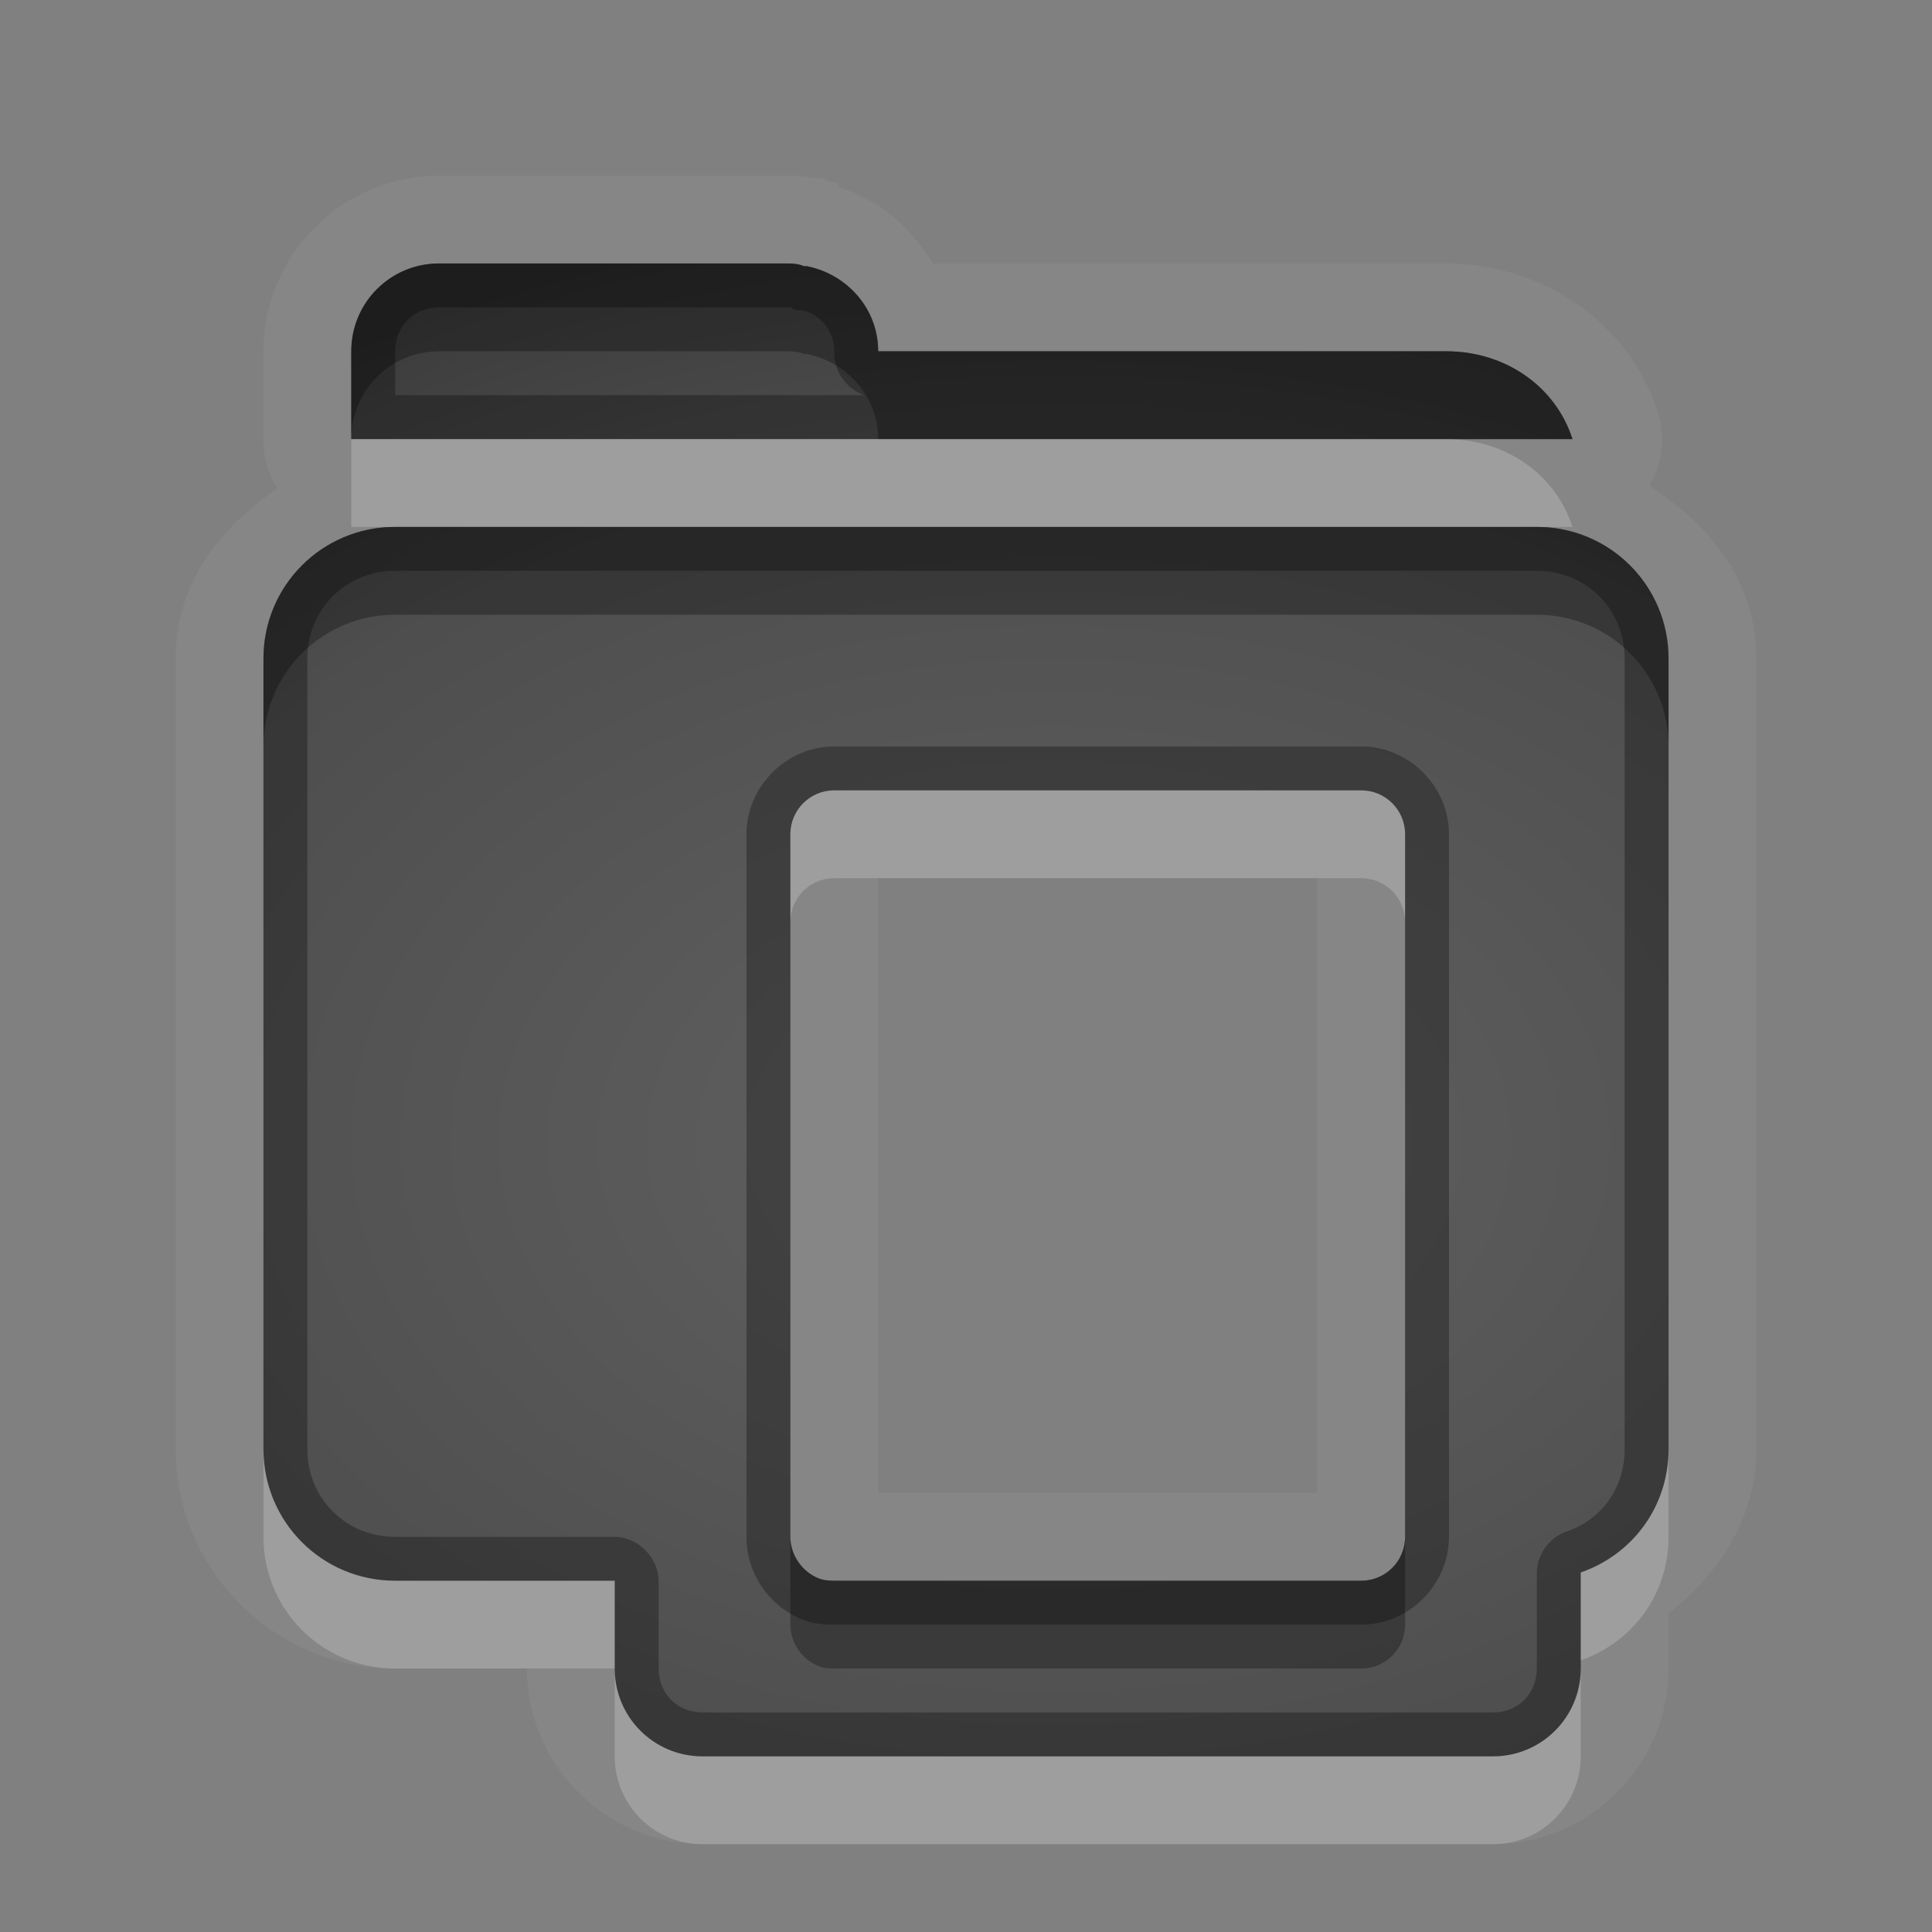 <?xml version="1.0" encoding="UTF-8" standalone="no"?>
<!-- Created with Inkscape (http://www.inkscape.org/) -->

<svg
   xmlns:dc="http://purl.org/dc/elements/1.1/"
   xmlns:cc="http://creativecommons.org/ns#"
   xmlns:rdf="http://www.w3.org/1999/02/22-rdf-syntax-ns#"
   xmlns:svg="http://www.w3.org/2000/svg"
   xmlns="http://www.w3.org/2000/svg"
   xmlns:xlink="http://www.w3.org/1999/xlink"
   xmlns:sodipodi="http://sodipodi.sourceforge.net/DTD/sodipodi-0.dtd"
   xmlns:inkscape="http://www.inkscape.org/namespaces/inkscape"
   width="22"
   height="22"
   id="svg2"
   sodipodi:version="0.32"
   inkscape:version="0.48.1 r9760"
   version="1.0"
   sodipodi:docname="document-open.svg"
   inkscape:output_extension="org.inkscape.output.svg.inkscape"
   inkscape:export-filename="/home/matt/.icons/Sirocco/scalable/mimetypes/text-plain.png"
   inkscape:export-xdpi="90"
   inkscape:export-ydpi="90"
   sodipodi:modified="true"
   style="display:inline">
  <rect width="100%" height="100%" fill="#808080" stroke="none"/>
  <sodipodi:namedview
     id="base"
     pagecolor="#838383"
     bordercolor="#cc0000"
     borderopacity="1"
     inkscape:pageopacity="1"
     inkscape:pageshadow="2"
     inkscape:zoom="22.027846"
     inkscape:cx="5.9112035"
     inkscape:cy="4.1643645"
     inkscape:document-units="px"
     inkscape:current-layer="layer1"
     width="128px"
     height="128px"
     inkscape:showpageshadow="false"
     inkscape:window-width="1920"
     inkscape:window-height="1028"
     inkscape:window-x="0"
     inkscape:window-y="25"
     showguides="true"
     inkscape:guide-bbox="true"
     showgrid="true"
     inkscape:window-maximized="1"
     borderlayer="true">
    <inkscape:grid
       enabled="true"
       visible="true"
       id="grid3231"
       type="xygrid"
       empspacing="8"
       snapvisiblegridlinesonly="true" />
    <sodipodi:guide
       orientation="1,0"
       position="12,6"
       id="guide3791" />
    <sodipodi:guide
       orientation="0,1"
       position="14,9"
       id="guide3793" />
  </sodipodi:namedview>
  <defs
     id="defs4">
    <linearGradient
       inkscape:collect="always"
       xlink:href="#StandardGradient"
       id="linearGradient2549"
       gradientUnits="userSpaceOnUse"
       gradientTransform="matrix(0.925,0,0,1.087,16.94,2.998)"
       x1="11.999"
       y1="0.922"
       x2="11.999"
       y2="17.478" />
    <inkscape:perspective
       sodipodi:type="inkscape:persp3d"
       inkscape:vp_x="0 : 11 : 1"
       inkscape:vp_y="0 : 1000 : 0"
       inkscape:vp_z="22 : 11 : 1"
       inkscape:persp3d-origin="11 : 7.3333333 : 1"
       id="perspective19" />
    <linearGradient
       id="StandardGradient"
       gradientTransform="scale(0.922,1.085)"
       x1="11.999"
       y1="0.922"
       x2="11.999"
       y2="19.387"
       gradientUnits="userSpaceOnUse">
      <stop
         style="stop-color:#000000;stop-opacity:0.235;"
         offset="0"
         id="stop3283" />
      <stop
         id="stop3850"
         offset="0.7"
         style="stop-color:#000000;stop-opacity:0.392;" />
      <stop
         style="stop-color:#000000;stop-opacity:0.55;"
         offset="1"
         id="stop2651" />
    </linearGradient>
    <linearGradient
       inkscape:collect="always"
       xlink:href="#StandardGradient"
       id="linearGradient2406"
       gradientUnits="userSpaceOnUse"
       gradientTransform="matrix(0.922,0,0,1.085,0,-1)"
       x1="11.999"
       y1="2.766"
       x2="11.999"
       y2="19.387" />
    <linearGradient
       inkscape:collect="always"
       xlink:href="#StandardGradient"
       id="linearGradient3198"
       gradientUnits="userSpaceOnUse"
       gradientTransform="matrix(0.922,0,0,1.085,0,-1)"
       x1="11.999"
       y1="2.766"
       x2="11.999"
       y2="19.387" />
    <linearGradient
       inkscape:collect="always"
       xlink:href="#StandardGradient"
       id="linearGradient4636"
       gradientUnits="userSpaceOnUse"
       gradientTransform="matrix(0.922,0,0,1.085,-0.017,0.969)"
       x1="11.999"
       y1="2.766"
       x2="11.999"
       y2="15.702" />
    <linearGradient
       inkscape:collect="always"
       xlink:href="#StandardGradient"
       id="linearGradient2397"
       gradientUnits="userSpaceOnUse"
       gradientTransform="matrix(0.922,0,0,1.085,-0.017,0.969)"
       x1="11.999"
       y1="2.766"
       x2="11.999"
       y2="15.702" />
    <linearGradient
       inkscape:collect="always"
       xlink:href="#StandardGradient"
       id="linearGradient2402"
       gradientUnits="userSpaceOnUse"
       gradientTransform="matrix(0.922,0,0,1.085,-0.017,0.969)"
       x1="11.999"
       y1="2.766"
       x2="11.999"
       y2="15.702" />
    <linearGradient
       inkscape:collect="always"
       xlink:href="#StandardGradient"
       id="linearGradient2405"
       gradientUnits="userSpaceOnUse"
       gradientTransform="matrix(0.922,0,0,1.085,-0.017,-0.031)"
       x1="11.999"
       y1="2.766"
       x2="11.999"
       y2="15.702" />
    <linearGradient
       inkscape:collect="always"
       xlink:href="#StandardGradient"
       id="linearGradient2415"
       gradientUnits="userSpaceOnUse"
       gradientTransform="matrix(0.922,0,0,1.085,-0.017,-0.031)"
       x1="11.999"
       y1="2.766"
       x2="11.999"
       y2="15.702" />
    <linearGradient
       inkscape:collect="always"
       xlink:href="#StandardGradient"
       id="linearGradient2407"
       gradientUnits="userSpaceOnUse"
       gradientTransform="matrix(0.922,0,0,1.085,-0.017,-1.031)"
       x1="11.999"
       y1="2.766"
       x2="11.999"
       y2="15.702" />
    <linearGradient
       inkscape:collect="always"
       xlink:href="#StandardGradient"
       id="linearGradient2542"
       gradientUnits="userSpaceOnUse"
       gradientTransform="matrix(0.925,0,0,1.087,-2.06,5.998)"
       x1="11.999"
       y1="0.922"
       x2="11.999"
       y2="17.478" />
    <linearGradient
       inkscape:collect="always"
       xlink:href="#StandardGradient"
       id="linearGradient2551"
       gradientUnits="userSpaceOnUse"
       gradientTransform="matrix(0.922,0,0,1.085,-0.017,-1.031)"
       x1="11.999"
       y1="2.766"
       x2="11.999"
       y2="15.702" />
    <linearGradient
       inkscape:collect="always"
       xlink:href="#StandardGradient"
       id="linearGradient2554"
       gradientUnits="userSpaceOnUse"
       gradientTransform="matrix(0.922,0,0,1.085,-0.017,-1.031)"
       x1="11.999"
       y1="2.766"
       x2="11.999"
       y2="15.702" />
    <linearGradient
       inkscape:collect="always"
       xlink:href="#StandardGradient"
       id="linearGradient2424"
       gradientUnits="userSpaceOnUse"
       gradientTransform="matrix(0.922,0,0,1.085,-0.017,-0.031)"
       x1="11.999"
       y1="2.766"
       x2="11.999"
       y2="15.702" />
    <linearGradient
       inkscape:collect="always"
       xlink:href="#StandardGradient"
       id="linearGradient3208"
       gradientUnits="userSpaceOnUse"
       gradientTransform="matrix(0.922,0,0,1.085,-0.017,-0.031)"
       x1="11.999"
       y1="2.766"
       x2="11.999"
       y2="15.702" />
    <linearGradient
       inkscape:collect="always"
       xlink:href="#StandardGradient"
       id="linearGradient3213"
       gradientUnits="userSpaceOnUse"
       gradientTransform="matrix(0.922,0,0,1.085,-0.017,-0.031)"
       x1="11.999"
       y1="2.766"
       x2="11.999"
       y2="15.702" />
    <linearGradient
       inkscape:collect="always"
       xlink:href="#StandardGradient"
       id="linearGradient3221"
       gradientUnits="userSpaceOnUse"
       gradientTransform="matrix(0.922,0,0,1.085,-0.017,-0.031)"
       x1="11.999"
       y1="2.766"
       x2="11.999"
       y2="15.702" />
    <inkscape:perspective
       id="perspective2850"
       inkscape:persp3d-origin="0.5 : 0.33333333 : 1"
       inkscape:vp_z="1 : 0.5 : 1"
       inkscape:vp_y="0 : 1000 : 0"
       inkscape:vp_x="0 : 0.5 : 1"
       sodipodi:type="inkscape:persp3d" />
    <linearGradient
       inkscape:collect="always"
       xlink:href="#StandardGradient"
       id="linearGradient3644"
       gradientUnits="userSpaceOnUse"
       gradientTransform="matrix(0.922,0,0,1.085,-30.017,-0.031)"
       x1="11.999"
       y1="2.766"
       x2="11.999"
       y2="15.702" />
    <clipPath
       clipPathUnits="userSpaceOnUse"
       id="clipPath3651">
      <path
         style="fill:#ff00ff;fill-opacity:1;stroke:none;display:inline"
         d="m -30,0 0,22 22,0 0,-22 -22,0 z m 4,2 3.969,0 c 0.554,0 1,0.446 1,1 l 0,1 8.5,0 c 0.67,0 1.244,0.396 1.438,1 C -11.04,5.154 -11,5.327 -11,5.5 l 0,0.5 -5,0 -1,0 -4.219,0 L -27,6 l 0,-1 0,-2 c 0,-0.554 0.446,-1 1,-1 z m -0.5,5 5,0 8,0 2,0 c 0.831,0 1.5,0.669 1.5,1.5 l 0,8 c 0,0.831 -0.669,1.5 -1.5,1.5 l -0.5,0 0,0.25 0,1.25 c 0,0.831 -0.669,1.5 -1.5,1.5 l -8,0 c -0.831,0 -1.5,-0.669 -1.5,-1.5 l 0,-1.5 -3.5,0 c -0.831,0 -1.5,-0.669 -1.5,-1.5 l 0,-8 C -28,7.669 -27.331,7 -26.5,7 z m 6,2 C -20.777,9 -21,9.223 -21,9.5 l 0,9 c 0,0.277 0.223,0.5 0.5,0.5 l 6,0 c 0.277,0 0.5,-0.223 0.5,-0.5 l 0,-9 C -14,9.223 -14.223,9 -14.5,9 l -2.906,0 -2.094,0 -1,0 z"
         id="path3653"
         inkscape:connector-curvature="0" />
    </clipPath>
    <linearGradient
       inkscape:collect="always"
       xlink:href="#StandardGradient"
       id="linearGradient5006"
       gradientUnits="userSpaceOnUse"
       gradientTransform="matrix(0.922,0,0,1.085,-0.017,-0.031)"
       x1="11.999"
       y1="2.766"
       x2="11.999"
       y2="15.702" />
    <linearGradient
       inkscape:collect="always"
       xlink:href="#StandardGradient"
       id="linearGradient5010"
       gradientUnits="userSpaceOnUse"
       gradientTransform="matrix(0.922,0,0,1.085,-0.017,-0.031)"
       x1="11.999"
       y1="2.766"
       x2="11.999"
       y2="15.702" />
    <radialGradient
       inkscape:collect="always"
       xlink:href="#StandardGradient"
       id="radialGradient3799"
       gradientUnits="userSpaceOnUse"
       gradientTransform="matrix(1.111,-7.219351e-8,7.2193516e-8,1.111,-1.667,-1.462)"
       cx="15"
       cy="14.816"
       fx="15"
       fy="14.816"
       r="9" />
    <radialGradient
       inkscape:collect="always"
       xlink:href="#StandardGradient"
       id="radialGradient3803"
       gradientUnits="userSpaceOnUse"
       gradientTransform="matrix(1.111,-7.219351e-8,7.2193516e-8,1.111,-1.667,-1.462)"
       cx="15"
       cy="14.816"
       fx="15"
       fy="14.816"
       r="9" />
    <radialGradient
       inkscape:collect="always"
       xlink:href="#StandardGradient"
       id="radialGradient3805"
       gradientUnits="userSpaceOnUse"
       gradientTransform="matrix(1.111,-7.219351e-8,7.2193516e-8,1.111,-1.667,-1.462)"
       cx="15"
       cy="14.816"
       fx="15"
       fy="14.816"
       r="9" />
    <radialGradient
       inkscape:collect="always"
       xlink:href="#StandardGradient"
       id="radialGradient3790"
       gradientUnits="userSpaceOnUse"
       gradientTransform="matrix(1.222,-1.4352098e-8,1.4352098e-8,1.222,-23.133,-2.908)"
       cx="13.2"
       cy="13.016"
       fx="13.2"
       fy="13.016"
       r="9" />
    <radialGradient
       inkscape:collect="always"
       xlink:href="#StandardGradient"
       id="radialGradient3794"
       gradientUnits="userSpaceOnUse"
       gradientTransform="matrix(1.222,-1.4352098e-8,1.4352098e-8,1.222,-23.133,-2.908)"
       cx="13.2"
       cy="13.016"
       fx="13.2"
       fy="13.016"
       r="9" />
    <radialGradient
       inkscape:collect="always"
       xlink:href="#StandardGradient"
       id="radialGradient3055"
       gradientUnits="userSpaceOnUse"
       gradientTransform="matrix(2.111,0,0,1.222,-33.867,-2.908)"
       cx="13.2"
       cy="13.016"
       fx="13.2"
       fy="13.016"
       r="9" />
    <radialGradient
       inkscape:collect="always"
       xlink:href="#StandardGradient"
       id="radialGradient3071"
       gradientUnits="userSpaceOnUse"
       gradientTransform="matrix(2.111,0,0,1.222,6.133,-2.908)"
       cx="13.2"
       cy="13.016"
       fx="13.2"
       fy="13.016"
       r="9" />
    <radialGradient
       inkscape:collect="always"
       xlink:href="#StandardGradient"
       id="radialGradient3080"
       gradientUnits="userSpaceOnUse"
       gradientTransform="matrix(1.778,0,0,1.222,-9.782,-2.908)"
       cx="12.253"
       cy="13.016"
       fx="12.253"
       fy="13.016"
       r="9" />
    <radialGradient
       inkscape:collect="always"
       xlink:href="#StandardGradient"
       id="radialGradient3856"
       gradientUnits="userSpaceOnUse"
       gradientTransform="matrix(1.778,0,0,1.222,-9.782,-2.908)"
       cx="12.253"
       cy="13.016"
       fx="12.253"
       fy="13.016"
       r="9" />
    <radialGradient
       inkscape:collect="always"
       xlink:href="#StandardGradient"
       id="radialGradient3860"
       gradientUnits="userSpaceOnUse"
       gradientTransform="matrix(1.778,0,0,1.222,-9.782,-2.908)"
       cx="12.253"
       cy="13.016"
       fx="12.253"
       fy="13.016"
       r="9" />
    <radialGradient
       inkscape:collect="always"
       xlink:href="#StandardGradient"
       id="radialGradient3862"
       gradientUnits="userSpaceOnUse"
       gradientTransform="matrix(1.778,0,0,1.222,-9.782,-2.908)"
       cx="12.253"
       cy="13.016"
       fx="12.253"
       fy="13.016"
       r="9" />
    <radialGradient
       inkscape:collect="always"
       xlink:href="#StandardGradient"
       id="radialGradient3869"
       gradientUnits="userSpaceOnUse"
       gradientTransform="matrix(1.778,0,0,1.222,-9.782,-1.908)"
       cx="12.253"
       cy="13.016"
       fx="12.253"
       fy="13.016"
       r="9" />
    <radialGradient
       inkscape:collect="always"
       xlink:href="#StandardGradient"
       id="radialGradient3871"
       gradientUnits="userSpaceOnUse"
       gradientTransform="matrix(1.778,0,0,1.222,-9.782,-2.908)"
       cx="12.253"
       cy="13.016"
       fx="12.253"
       fy="13.016"
       r="9" />
    <radialGradient
       inkscape:collect="always"
       xlink:href="#StandardGradient"
       id="radialGradient3876"
       gradientUnits="userSpaceOnUse"
       gradientTransform="matrix(1.778,0,0,1.222,-9.782,-1.908)"
       cx="12.253"
       cy="13.016"
       fx="12.253"
       fy="13.016"
       r="9" />
    <radialGradient
       inkscape:collect="always"
       xlink:href="#StandardGradient"
       id="radialGradient3880"
       gradientUnits="userSpaceOnUse"
       gradientTransform="matrix(1.778,0,0,1.222,-9.782,-2.908)"
       cx="12.253"
       cy="13.016"
       fx="12.253"
       fy="13.016"
       r="9" />
    <radialGradient
       inkscape:collect="always"
       xlink:href="#StandardGradient"
       id="radialGradient3887"
       gradientUnits="userSpaceOnUse"
       gradientTransform="matrix(1.778,0,0,1.222,-9.782,-2.908)"
       cx="12.253"
       cy="13.016"
       fx="12.253"
       fy="13.016"
       r="9" />
    <radialGradient
       inkscape:collect="always"
       xlink:href="#StandardGradient"
       id="radialGradient3891"
       gradientUnits="userSpaceOnUse"
       gradientTransform="matrix(1.778,0,0,1.222,-9.782,-2.908)"
       cx="12.253"
       cy="13.016"
       fx="12.253"
       fy="13.016"
       r="9" />
    <radialGradient
       inkscape:collect="always"
       xlink:href="#StandardGradient"
       id="radialGradient3084"
       gradientUnits="userSpaceOnUse"
       gradientTransform="matrix(1.778,0,0,1.222,-9.782,-2.908)"
       cx="12.253"
       cy="13.016"
       fx="12.253"
       fy="13.016"
       r="9" />
    <radialGradient
       inkscape:collect="always"
       xlink:href="#StandardGradient"
       id="radialGradient3088"
       gradientUnits="userSpaceOnUse"
       gradientTransform="matrix(1.778,0,0,1.222,-9.782,-2.908)"
       cx="12.253"
       cy="13.016"
       fx="12.253"
       fy="13.016"
       r="9" />
    <radialGradient
       inkscape:collect="always"
       xlink:href="#StandardGradient"
       id="radialGradient3102"
       gradientUnits="userSpaceOnUse"
       gradientTransform="matrix(1.778,0,0,1.222,-9.782,-2.908)"
       cx="12.253"
       cy="13.016"
       fx="12.253"
       fy="13.016"
       r="9" />
    <radialGradient
       inkscape:collect="always"
       xlink:href="#StandardGradient"
       id="radialGradient3109"
       gradientUnits="userSpaceOnUse"
       gradientTransform="matrix(1.778,0,0,1.222,-9.782,-2.908)"
       cx="12.253"
       cy="13.016"
       fx="12.253"
       fy="13.016"
       r="9" />
    <radialGradient
       inkscape:collect="always"
       xlink:href="#StandardGradient"
       id="radialGradient3113"
       gradientUnits="userSpaceOnUse"
       gradientTransform="matrix(1.778,0,0,1.222,-9.782,-2.908)"
       cx="12.253"
       cy="13.016"
       fx="12.253"
       fy="13.016"
       r="9" />
    <radialGradient
       inkscape:collect="always"
       xlink:href="#StandardGradient"
       id="radialGradient3115"
       gradientUnits="userSpaceOnUse"
       gradientTransform="matrix(1.778,0,0,1.222,-9.782,-2.908)"
       cx="12.253"
       cy="13.016"
       fx="12.253"
       fy="13.016"
       r="9" />
    <radialGradient
       inkscape:collect="always"
       xlink:href="#StandardGradient"
       id="radialGradient3894"
       gradientUnits="userSpaceOnUse"
       gradientTransform="matrix(1.778,0,0,1.222,-9.782,-1.908)"
       cx="12.253"
       cy="13.016"
       fx="12.253"
       fy="13.016"
       r="9" />
    <radialGradient
       inkscape:collect="always"
       xlink:href="#StandardGradient"
       id="radialGradient3896"
       gradientUnits="userSpaceOnUse"
       gradientTransform="matrix(1.778,0,0,1.222,-9.782,-2.908)"
       cx="12.253"
       cy="13.016"
       fx="12.253"
       fy="13.016"
       r="9" />
    <radialGradient
       inkscape:collect="always"
       xlink:href="#StandardGradient"
       id="radialGradient3901"
       gradientUnits="userSpaceOnUse"
       gradientTransform="matrix(1.778,0,0,1.222,-9.782,-1.908)"
       cx="12.253"
       cy="13.016"
       fx="12.253"
       fy="13.016"
       r="9" />
    <radialGradient
       inkscape:collect="always"
       xlink:href="#StandardGradient"
       id="radialGradient3905"
       gradientUnits="userSpaceOnUse"
       gradientTransform="matrix(1.778,0,0,1.222,-9.782,-2.908)"
       cx="12.253"
       cy="13.016"
       fx="12.253"
       fy="13.016"
       r="9" />
    <radialGradient
       inkscape:collect="always"
       xlink:href="#StandardGradient"
       id="radialGradient3912"
       gradientUnits="userSpaceOnUse"
       gradientTransform="matrix(1.778,0,0,1.222,-9.782,-2.908)"
       cx="12.253"
       cy="13.016"
       fx="12.253"
       fy="13.016"
       r="9" />
    <radialGradient
       inkscape:collect="always"
       xlink:href="#StandardGradient"
       id="radialGradient3916"
       gradientUnits="userSpaceOnUse"
       gradientTransform="matrix(1.778,0,0,1.222,-9.782,-2.908)"
       cx="12.253"
       cy="13.016"
       fx="12.253"
       fy="13.016"
       r="9" />
    <radialGradient
       inkscape:collect="always"
       xlink:href="#StandardGradient"
       id="radialGradient3053"
       gradientUnits="userSpaceOnUse"
       gradientTransform="matrix(1.778,0,0,1.222,-9.782,-2.908)"
       cx="12.253"
       cy="13.016"
       fx="12.253"
       fy="13.016"
       r="9" />
    <radialGradient
       inkscape:collect="always"
       xlink:href="#StandardGradient"
       id="radialGradient3057"
       gradientUnits="userSpaceOnUse"
       gradientTransform="matrix(1.778,0,0,1.222,-9.782,-2.908)"
       cx="12.253"
       cy="13.016"
       fx="12.253"
       fy="13.016"
       r="9" />
  </defs>
  <g
     style="display:inline"
     inkscape:label="Calque 1"
     id="layer1"
     inkscape:groupmode="layer">
    <path
       style="fill:#ffffff;fill-opacity:1;stroke:none;display:inline;opacity:0.05"
       d="M 5 2 C 3.901 2 3 2.901 3 4 L 3 5 A 1.015 1.015 0 0 0 3.156 5.562 C 2.494 6.018 2 6.646 2 7.5 L 2 16.5 C 2 17.876 3.124 19 4.5 19 L 6 19 C 6 20.099 6.901 21 8 21 L 17 21 C 18.099 21 19 20.099 19 19 L 19 18.375 C 19.575 17.914 20 17.284 20 16.5 L 20 7.5 C 20 6.621 19.476 5.982 18.781 5.531 A 1.015 1.015 0 0 0 18.875 4.688 C 18.542 3.652 17.539 3 16.469 3 L 10.625 3 C 10.363 2.582 10.006 2.267 9.531 2.125 L 9.562 2.094 C 9.514 2.073 9.486 2.076 9.438 2.062 C 9.414 2.057 9.398 2.036 9.375 2.031 C 9.339 2.024 9.342 2.037 9.312 2.031 C 9.228 2.016 9.097 2.002 9.062 2 A 1.015 1.015 0 0 0 9 2 L 8.969 2 L 5 2 z M 5 3 L 8.969 3 L 9 3 C 9.058 3.004 9.102 3.008 9.156 3.031 C 9.167 3.033 9.177 3.029 9.188 3.031 C 9.646 3.123 10 3.514 10 4 L 16.469 4 C 17.138 4 17.712 4.396 17.906 5 L 4 5 L 4 4 C 4 3.446 4.446 3 5 3 z M 4.5 6 L 17.5 6 C 18.331 6 19 6.669 19 7.5 L 19 16.5 C 19 17.158 18.587 17.703 18 17.906 L 18 19 C 18 19.554 17.554 20 17 20 L 8 20 C 7.446 20 7 19.554 7 19 L 7 18 L 4.5 18 C 3.669 18 3 17.331 3 16.5 L 3 7.5 C 3 6.669 3.669 6 4.5 6 z M 9.5 9 C 9.223 9 9 9.223 9 9.5 L 9 17.5 C 9 17.708 9.133 17.893 9.312 17.969 C 9.372 17.994 9.431 18 9.5 18 L 15.5 18 C 15.777 18 16 17.777 16 17.5 L 16 9.5 C 16 9.223 15.777 9 15.5 9 L 9.5 9 z M 10 10 L 15 10 L 15 17 L 10 17 L 10 10 z "
       id="path3055" />
    <path
       style="fill:url(#radialGradient3071);fill-opacity:1;stroke:none;display:inline"
       d="m 25,3 c -0.554,0 -1,0.446 -1,1 l 0,1 0,1 14,0 0,-0.5 C 38,5.327 37.96,5.154 37.906,5 37.712,4.396 37.138,4 36.469,4 L 30,4 c 0,-0.486 -0.354,-0.877 -0.812,-0.969 -0.01,-0.002 -0.021,0.002 -0.031,0 C 29.102,3.008 29.058,3.004 29,3 L 28.969,3 z M 24.5,7 C 23.669,7 23,7.669 23,8.5 l 0,8 c 0,0.831 0.669,1.5 1.5,1.5 l 3.5,0 0,-6.5 C 28,10.693 28.693,10 29.5,10 l 6,0 c 0.807,0 1.5,0.693 1.5,1.5 l 0,6.5 0.5,0 c 0.831,0 1.5,-0.669 1.5,-1.5 l 0,-8 C 39,7.669 38.331,7 37.5,7 z m 5,4 C 29.223,11 29,11.223 29,11.5 l 0,8 c 0,0.277 0.223,0.5 0.5,0.5 l 6,0 c 0.277,0 0.5,-0.223 0.5,-0.5 l 0,-8 C 36,11.223 35.777,11 35.5,11 z"
       id="path3026"
       inkscape:connector-curvature="0"
       sodipodi:nodetypes="sscccscscccccssssscsssscssssssssssssss" />
    <path
       id="path3053"
       d="m -15,3 c -0.554,0 -1,0.446 -1,1 l 0,1 0,1 14,0 0,-0.5 C -2,5.327 -2.04,5.154 -2.094,5 -2.288,4.396 -2.862,4 -3.531,4 L -10,4 c 0,-0.486 -0.354,-0.877 -0.812,-0.969 -0.01,-0.002 -0.021,0.002 -0.031,0 C -10.898,3.008 -10.942,3.004 -11,3 L -11.031,3 -15,3 z m -0.5,4 C -16.331,7 -17,7.669 -17,8.5 l 0,8 c 0,0.831 0.669,1.5 1.5,1.5 l 13,0 c 0.831,0 1.5,-0.669 1.5,-1.5 l 0,-8 C -1,7.669 -1.669,7 -2.5,7 l -13,0 z"
       style="fill:url(#radialGradient3055);fill-opacity:1;stroke:none;display:inline"
       inkscape:connector-curvature="0" />
    <rect
       rx="0.5"
       y="10"
       x="-11"
       height="9"
       width="7"
       id="rect3059"
       style="opacity:0.05;color:#000000;fill:#ffffff;fill-opacity:1;fill-rule:nonzero;stroke:none;stroke-width:0.8;marker:none;visibility:visible;display:inline;overflow:visible;enable-background:accumulate" />
    <path
       style="fill:url(#radialGradient3102);fill-opacity:1;stroke:none;display:inline"
       d="M 5,3 C 4.446,3 4,3.446 4,4 L 4,5 17.906,5 C 17.712,4.396 17.138,4 16.469,4 L 10,4 C 10,3.514 9.646,3.123 9.188,3.031 9.177,3.029 9.167,3.033 9.156,3.031 9.102,3.008 9.058,3.004 9,3 L 8.969,3 z M 4.5,6 C 3.669,6 3,6.669 3,7.5 l 0,9 C 3,17.331 3.669,18 4.5,18 l 2.5,0 0,1 c 0,0.554 0.446,1 1,1 l 9,0 c 0.554,0 1,-0.446 1,-1 l 0,-1.094 C 18.587,17.703 19,17.158 19,16.5 l 0,-9 C 19,6.669 18.331,6 17.5,6 z m 5,3 6,0 C 15.777,9 16,9.223 16,9.5 l 0,8 c 0,0.277 -0.223,0.5 -0.5,0.5 l -6,0 C 9.431,18 9.372,17.994 9.312,17.969 9.133,17.893 9,17.708 9,17.5 l 0,-8 C 9,9.223 9.223,9 9.5,9 z"
       id="path3073"
       inkscape:connector-curvature="0"
       sodipodi:nodetypes="ssccscccccssssscsssscssssssssssssss" />
    <path
       style="opacity:0.3;fill:#000000;fill-opacity:1;stroke:none;display:inline"
       d="M 5,3 C 4.446,3 4,3.446 4,4 L 4,5 17.906,5 C 17.712,4.396 17.138,4 16.469,4 L 10,4 C 10,3.514 9.646,3.123 9.188,3.031 9.177,3.029 9.167,3.033 9.156,3.031 9.102,3.008 9.058,3.004 9,3 L 8.969,3 z m 0,0.5 3.969,0 c 0.01,3.26e-4 0.021,3.26e-4 0.031,0 0.02,0.012 0.041,0.022 0.062,0.031 0.035,0.006 0.04,-0.004 0.062,0 C 9.173,3.541 9.224,3.563 9.219,3.562 9.388,3.639 9.5,3.803 9.5,4 9.489,4.217 9.637,4.433 9.844,4.5 L 4.5,4.5 4.5,4 C 4.5,3.714 4.714,3.5 5,3.5 z M 4.5,6 C 3.669,6 3,6.669 3,7.5 l 0,9 C 3,17.331 3.669,18 4.5,18 l 2.5,0 0,1 c 0,0.554 0.446,1 1,1 l 9,0 c 0.554,0 1,-0.446 1,-1 l 0,-1.094 C 18.587,17.703 19,17.158 19,16.5 l 0,-9 C 19,6.669 18.331,6 17.5,6 z m 0,0.5 13,0 c 0.563,0 1,0.437 1,1 l 0,9 c 0,0.449 -0.262,0.801 -0.656,0.938 -0.197,0.064 -0.341,0.262 -0.344,0.469 L 17.5,19 c 0,0.286 -0.214,0.5 -0.5,0.5 l -9,0 C 7.714,19.5 7.5,19.286 7.5,19 l 0,-1 C 7.5,17.738 7.262,17.5 7,17.5 l -2.5,0 c -0.563,0 -1,-0.437 -1,-1 l 0,-9 c 0,-0.563 0.437,-1 1,-1 z m 5,2 c -0.545,0 -1,0.455 -1,1 l 0,8 c 0,0.421 0.258,0.783 0.625,0.938 C 9.266,18.497 9.402,18.5 9.5,18.5 l 6,0 c 0.545,0 1,-0.455 1,-1 l 0,-8 c 0,-0.545 -0.455,-1 -1,-1 z m 0,0.5 6,0 C 15.777,9 16,9.223 16,9.5 l 0,8 c 0,0.277 -0.223,0.5 -0.5,0.5 l -6,0 C 9.431,18 9.372,17.994 9.312,17.969 9.133,17.893 9,17.708 9,17.5 l 0,-8 C 9,9.223 9.223,9 9.5,9 z"
       id="path3105"
       inkscape:connector-curvature="0"
       sodipodi:nodetypes="ssccscccccssccccccccsssssscsssscssssssssccssssccssssssscsssssssssssscsss" />
    <path
       style="opacity:0.3;fill:#000000;fill-opacity:1;stroke:none;display:inline"
       d="M 5,3 C 4.446,3 4,3.446 4,4 L 4,5 C 4,4.446 4.446,4 5,4 L 8.969,4 9,4 c 0.058,0.004 0.102,0.008 0.156,0.031 0.01,0.002 0.021,-0.002 0.031,0 C 9.646,4.123 10,4.514 10,5 l 6.469,0 1.438,0 C 17.712,4.396 17.138,4 16.469,4 L 10,4 C 10,3.514 9.646,3.123 9.188,3.031 9.177,3.029 9.167,3.033 9.156,3.031 9.102,3.008 9.058,3.004 9,3 L 8.969,3 z M 4.5,6 C 3.669,6 3,6.669 3,7.5 l 0,1 C 3,7.669 3.669,7 4.5,7 l 13,0 C 18.331,7 19,7.669 19,8.5 l 0,-1 C 19,6.669 18.331,6 17.5,6 z m 4.5,11.5 0,1 c 0,0.208 0.133,0.393 0.312,0.469 C 9.372,18.994 9.431,19 9.5,19 l 6,0 c 0.277,0 0.5,-0.223 0.5,-0.5 l 0,-1 c 0,0.277 -0.223,0.5 -0.5,0.5 l -6,0 C 9.431,18 9.372,17.994 9.312,17.969 9.133,17.893 9,17.708 9,17.5 z"
       id="path3890"
       inkscape:connector-curvature="0"
       sodipodi:nodetypes="sscscccccccscccccssscsscssscssssscsssc" />
    <path
       style="opacity:0.2;fill:#ffffff;fill-opacity:1;stroke:none;display:inline"
       d="m 4,5 0,1 0.5,0 13,0 0.406,0 C 17.712,5.396 17.138,5 16.469,5 L 10,5 z M 9.5,9 C 9.223,9 9,9.223 9,9.5 l 0,1 C 9,10.223 9.223,10 9.5,10 c 2,0 4,0 6,0 0.277,0 0.5,0.223 0.5,0.5 l 0,-1 C 16,9.223 15.777,9 15.5,9 z m -6.5,7.5 0,1 C 3,18.331 3.669,19 4.5,19 L 7,19 7,18 4.5,18 C 3.669,18 3,17.331 3,16.5 z m 4,2.5 0,1 c 0,0.554 0.446,1 1,1 l 9,0 c 0.554,0 1,-0.446 1,-1 l 0,-1 c 0,0.554 -0.446,1 -1,1 L 8,20 C 7.446,20 7,19.554 7,19 z m 12,-2.5 c 0,0.658 -0.413,1.203 -1,1.406 l 0,1 C 18.587,18.703 19,18.158 19,17.5 z"
       id="path3899"
       inkscape:connector-curvature="0"
       sodipodi:nodetypes="cccccsccssccccssscssccsccsssscssccccsc" />
  </g>
</svg>
